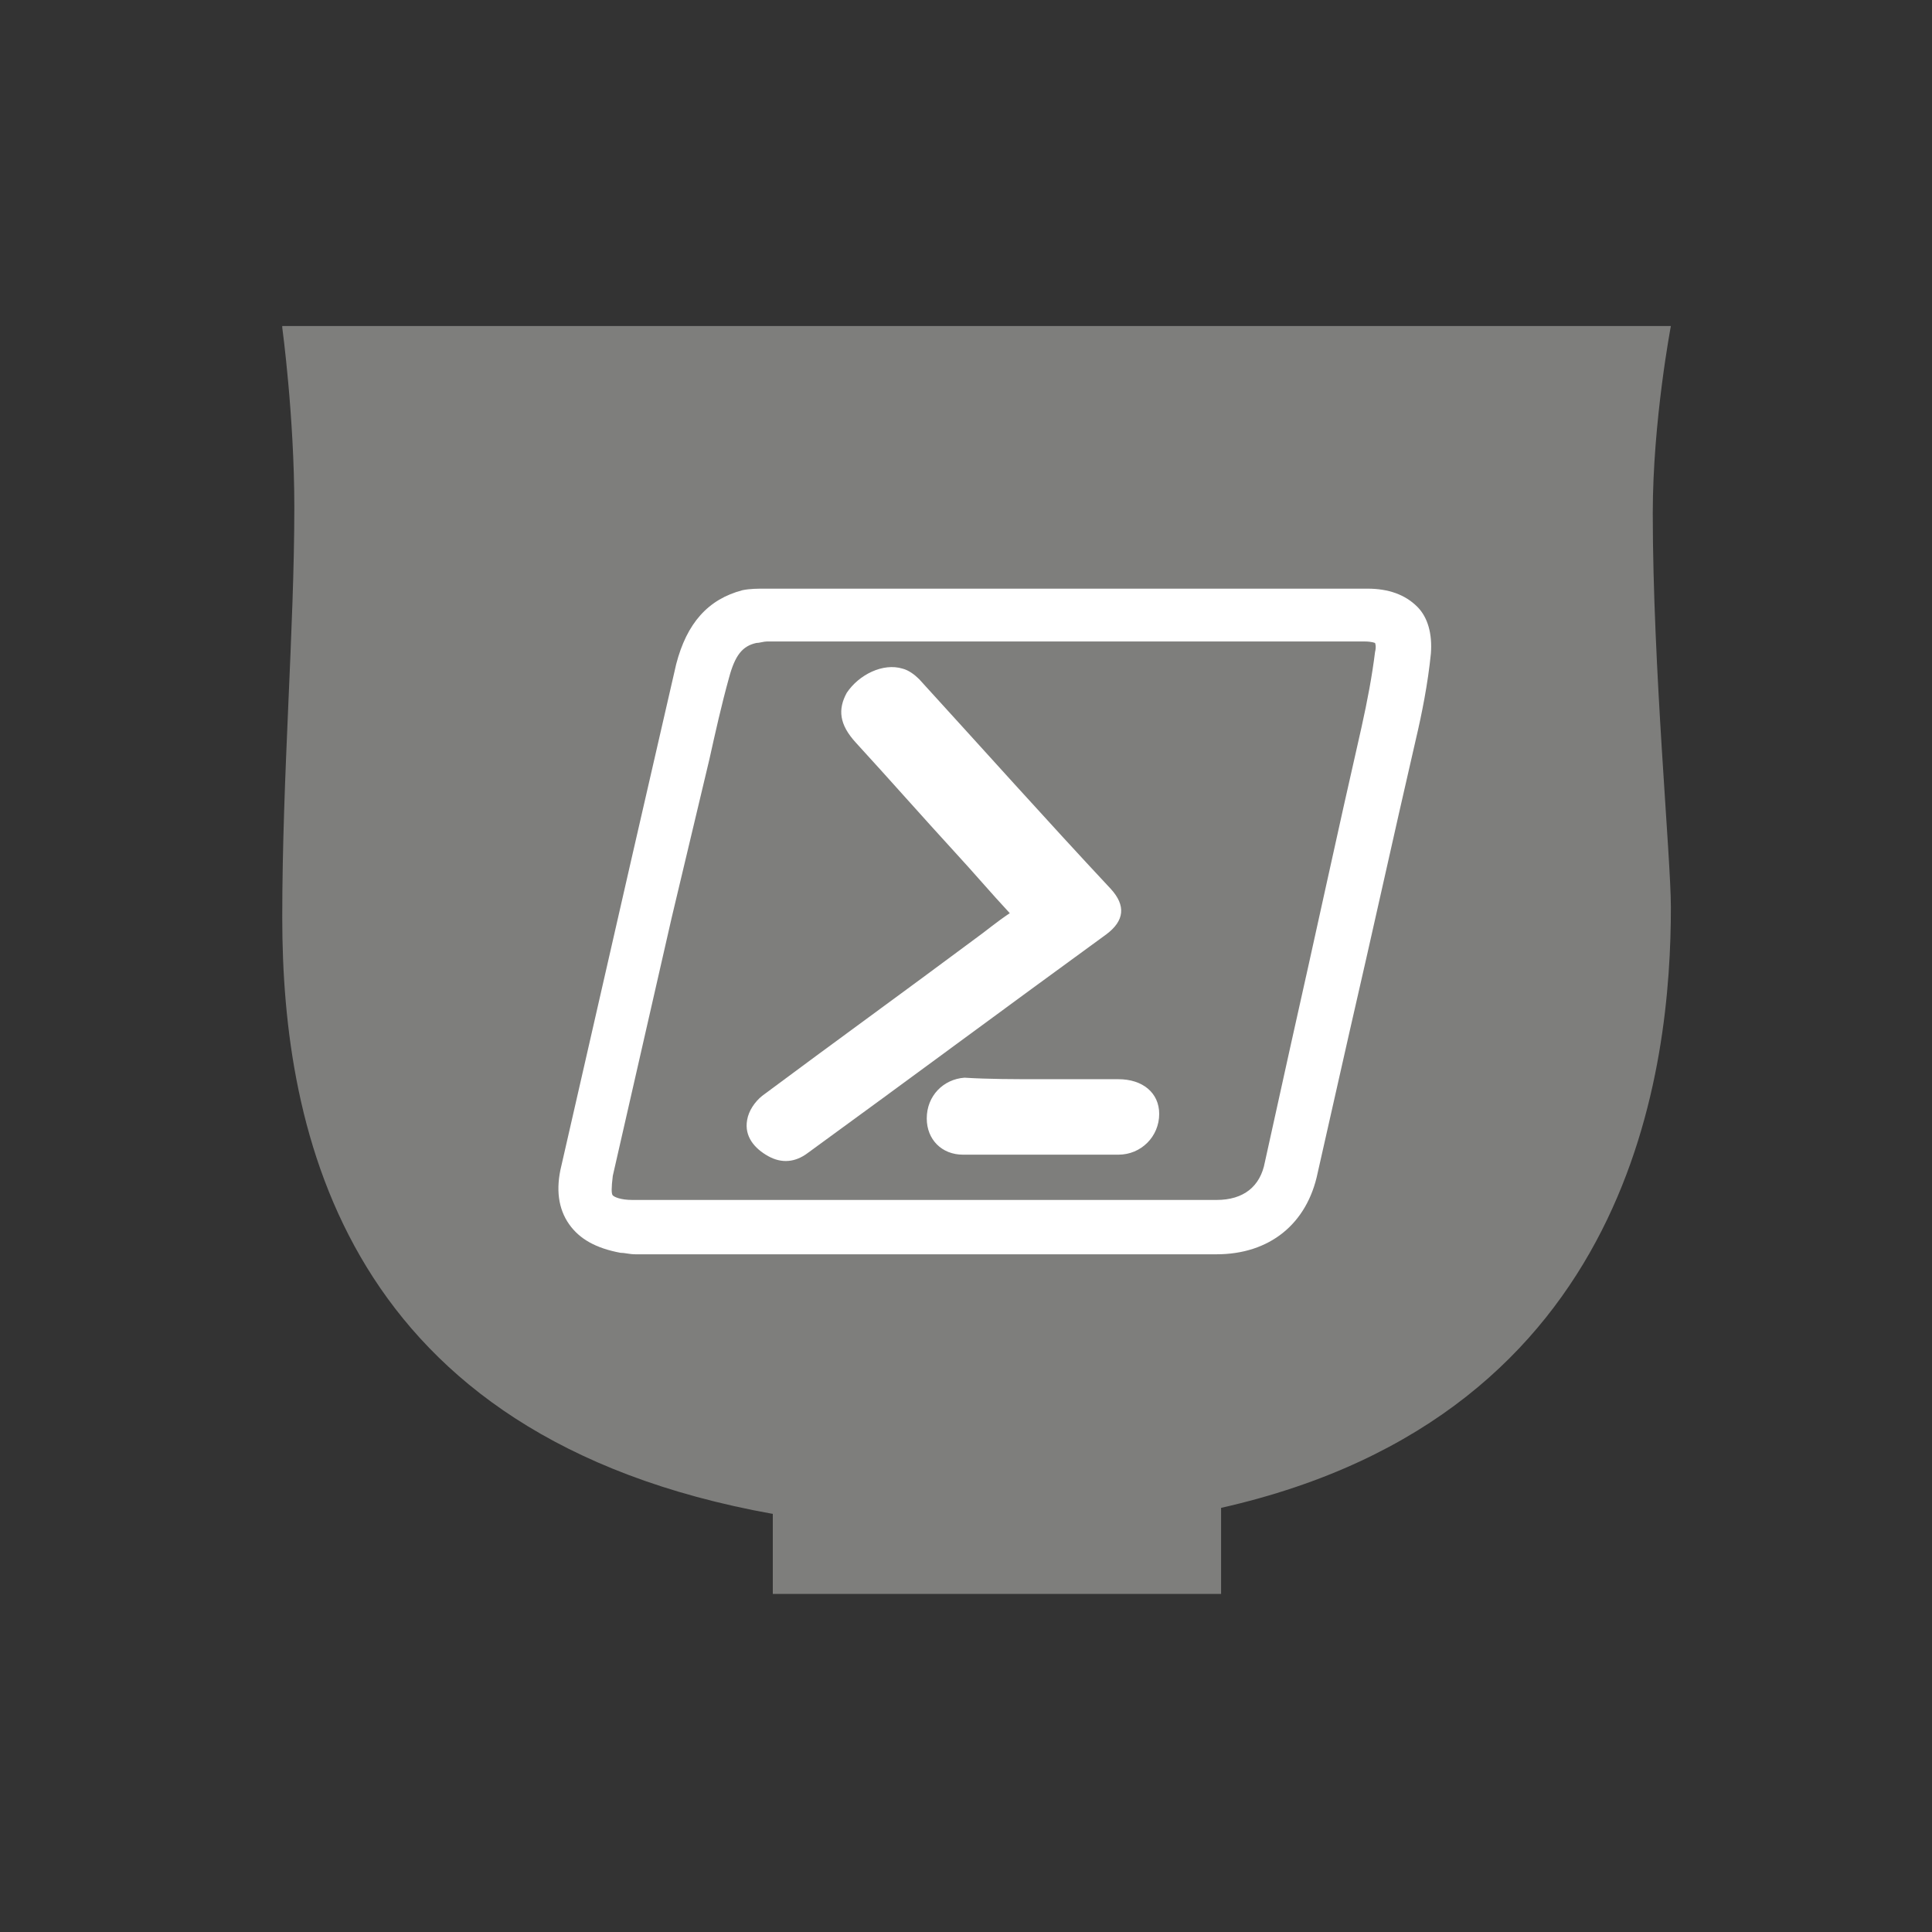 <?xml version="1.0" encoding="utf-8"?>
<!-- Generator: Adobe Illustrator 19.1.1, SVG Export Plug-In . SVG Version: 6.00 Build 0)  -->
<svg version="1.1" xmlns="http://www.w3.org/2000/svg" xmlns:xlink="http://www.w3.org/1999/xlink" x="0px" y="0px"
	 viewBox="0 0 128 128" style="enable-background:new 0 0 128 128;" xml:space="preserve">
<rect x="0" y="0" width="128" height="128" fill="#333333" stroke="none"/>
<style type="text/css">
	.st0{fill:#7E7E7C;}
	.st1{fill:#FFFFFF;}
	.st2{fill:#66B28E;}
	.st3{fill:#96BC4F;}
</style>
<g id="Single_Charcoal_Rev_16x16">
</g>
<g id="Single_Charcoal_Rev_32x32">
</g>
<g id="Single_Charcoal_Rev_64x64">
</g>
<g id="Single_Charcoal_Rev_128x128">
	<path class="st0" d="M18.7,21.7c0,0,0.8,5.9,0.8,11.9c0,8.1-0.8,17.8-0.8,27.2c0,14.2,4.1,34.4,32.5,39.5v5.3h29.7v-5.7
		c27.5-6.2,29.8-29.5,29.8-39.8c0-3.3-1.2-15.9-1.2-26.1c0-6.1,1.2-12.4,1.2-12.4H18.7z"/>
	<g>
		<g>
			<path class="st1" d="M93.9,40.2C93.1,39.4,92,39,90.6,39H67.3c-5.5,0-11.1,0-16.6,0c-0.5,0-1,0-1.5,0.1c-2.3,0.6-3.7,2.2-4.4,4.9
				c-2,8.7-4,17.4-6,26.2l-1.6,7c-0.4,1.6-0.2,2.9,0.5,3.9c0.7,1,1.8,1.6,3.4,1.9c0.3,0,0.6,0.1,1,0.1c0.1,0,0.2,0,0.2,0h38.3
				c3.5,0,6-2,6.7-5.4l2.1-9.3c1.5-6.5,2.9-12.9,4.4-19.4c0.4-1.7,0.8-3.7,1-5.7C94.9,42,94.6,40.9,93.9,40.2z M80.6,79.5H41.9
				c-0.8,0-1.2-0.2-1.3-0.3c-0.1-0.1-0.1-0.5,0-1.3c1.3-5.7,2.6-11.4,3.9-17.1L47,50.3c0.4-1.8,0.8-3.6,1.3-5.4
				c0.4-1.5,0.9-2.1,1.8-2.3c0.2,0,0.5-0.1,0.7-0.1l19.8,0h19.8c0.5,0,0.7,0.1,0.7,0.1c0,0,0.1,0.2,0,0.6c-0.2,1.6-0.5,3.2-0.9,5
				c-1.6,7-3.1,14-4.7,21.1l-1.7,7.7C83.5,78.6,82.4,79.5,80.6,79.5z"/>
			<path class="st1" d="M66.9,60.5c-1.3-1.4-2.4-2.7-3.6-4c-2.2-2.4-4.4-4.9-6.6-7.3c-1.1-1.2-1.2-2.2-0.6-3.3
				c0.8-1.2,2.4-2,3.7-1.6c0.4,0.1,0.8,0.4,1.1,0.7c4.2,4.6,8.4,9.3,12.7,13.9c1,1.1,0.9,2.1-0.3,3c-6.6,4.8-13.2,9.7-19.8,14.5
				c-0.8,0.6-1.7,0.7-2.6,0.2c-0.9-0.5-1.6-1.3-1.4-2.4c0.1-0.6,0.5-1.2,1-1.6c4.7-3.5,9.4-6.9,14.1-10.4
				C65.3,61.7,66,61.1,66.9,60.5z"/>
			<path class="st1" d="M69,71.5c1.7,0,3.4,0,5.1,0c1.6,0,2.7,0.9,2.7,2.3c0,1.5-1.2,2.7-2.7,2.7c-3.4,0-6.9,0-10.3,0
				c-1.4,0-2.4-1-2.4-2.4c0-1.5,1.1-2.6,2.5-2.7C65.5,71.5,67.2,71.5,69,71.5z"/>
		</g>
	</g>
</g>
<g id="Single_Charcoal_Rev_256x256">
</g>
<g id="Single_Teal_Rev_16x16">
</g>
<g id="Single_Teal_Rev_32x32">
</g>
<g id="Single_Teal_Rev_64x64_1_">
</g>
<g id="Single_Teal_Rev_128x128">
</g>
<g id="Single_Teal_Rev_256x256">
</g>
<g id="Single_Olive_Rev_16x16">
</g>
<g id="Single_Olive_Rev_32x32">
</g>
<g id="Single_Olive_Rev_64x64_1_">
</g>
<g id="Single_Olive_Rev_128x128">
</g>
<g id="Single_Olive_Rev_256x256">
</g>
<g id="Single_Olive_16x16">
</g>
<g id="Single_Olive_32x32">
</g>
<g id="Single_Olive_64x64">
</g>
<g id="Single_Olive_128x128">
</g>
<g id="Single_Olive_256x256">
</g>
<g id="Single_Teal_256x256">
</g>
<g id="Single_Teal_16x16">
</g>
<g id="Single_Teal_32x32">
</g>
<g id="Single_Teal_64x64">
</g>
<g id="Single_Teal_128x128">
</g>
<g id="Single_Charcoal_32x32">
</g>
<g id="Single_Charcoal_16x16">
</g>
<g id="Single_Charcoal_64x64">
</g>
<g id="Single_Charcoal_128x128">
</g>
<g id="Single_Charcoal_256x256">
</g>
<g id="Full_Olive_16x16">
</g>
<g id="Full_Olive_32x32">
</g>
<g id="Full_Olive_64x64">
</g>
<g id="Full_Olive_128x128">
</g>
<g id="Full_Olive_256x256">
</g>
<g id="Full_Teal_16x16">
</g>
<g id="Full_Teal_32x32">
</g>
<g id="Full_Teal_64x64">
</g>
<g id="Full_Teal_128x128">
</g>
<g id="Full_Teal_256x256">
</g>
</svg>
